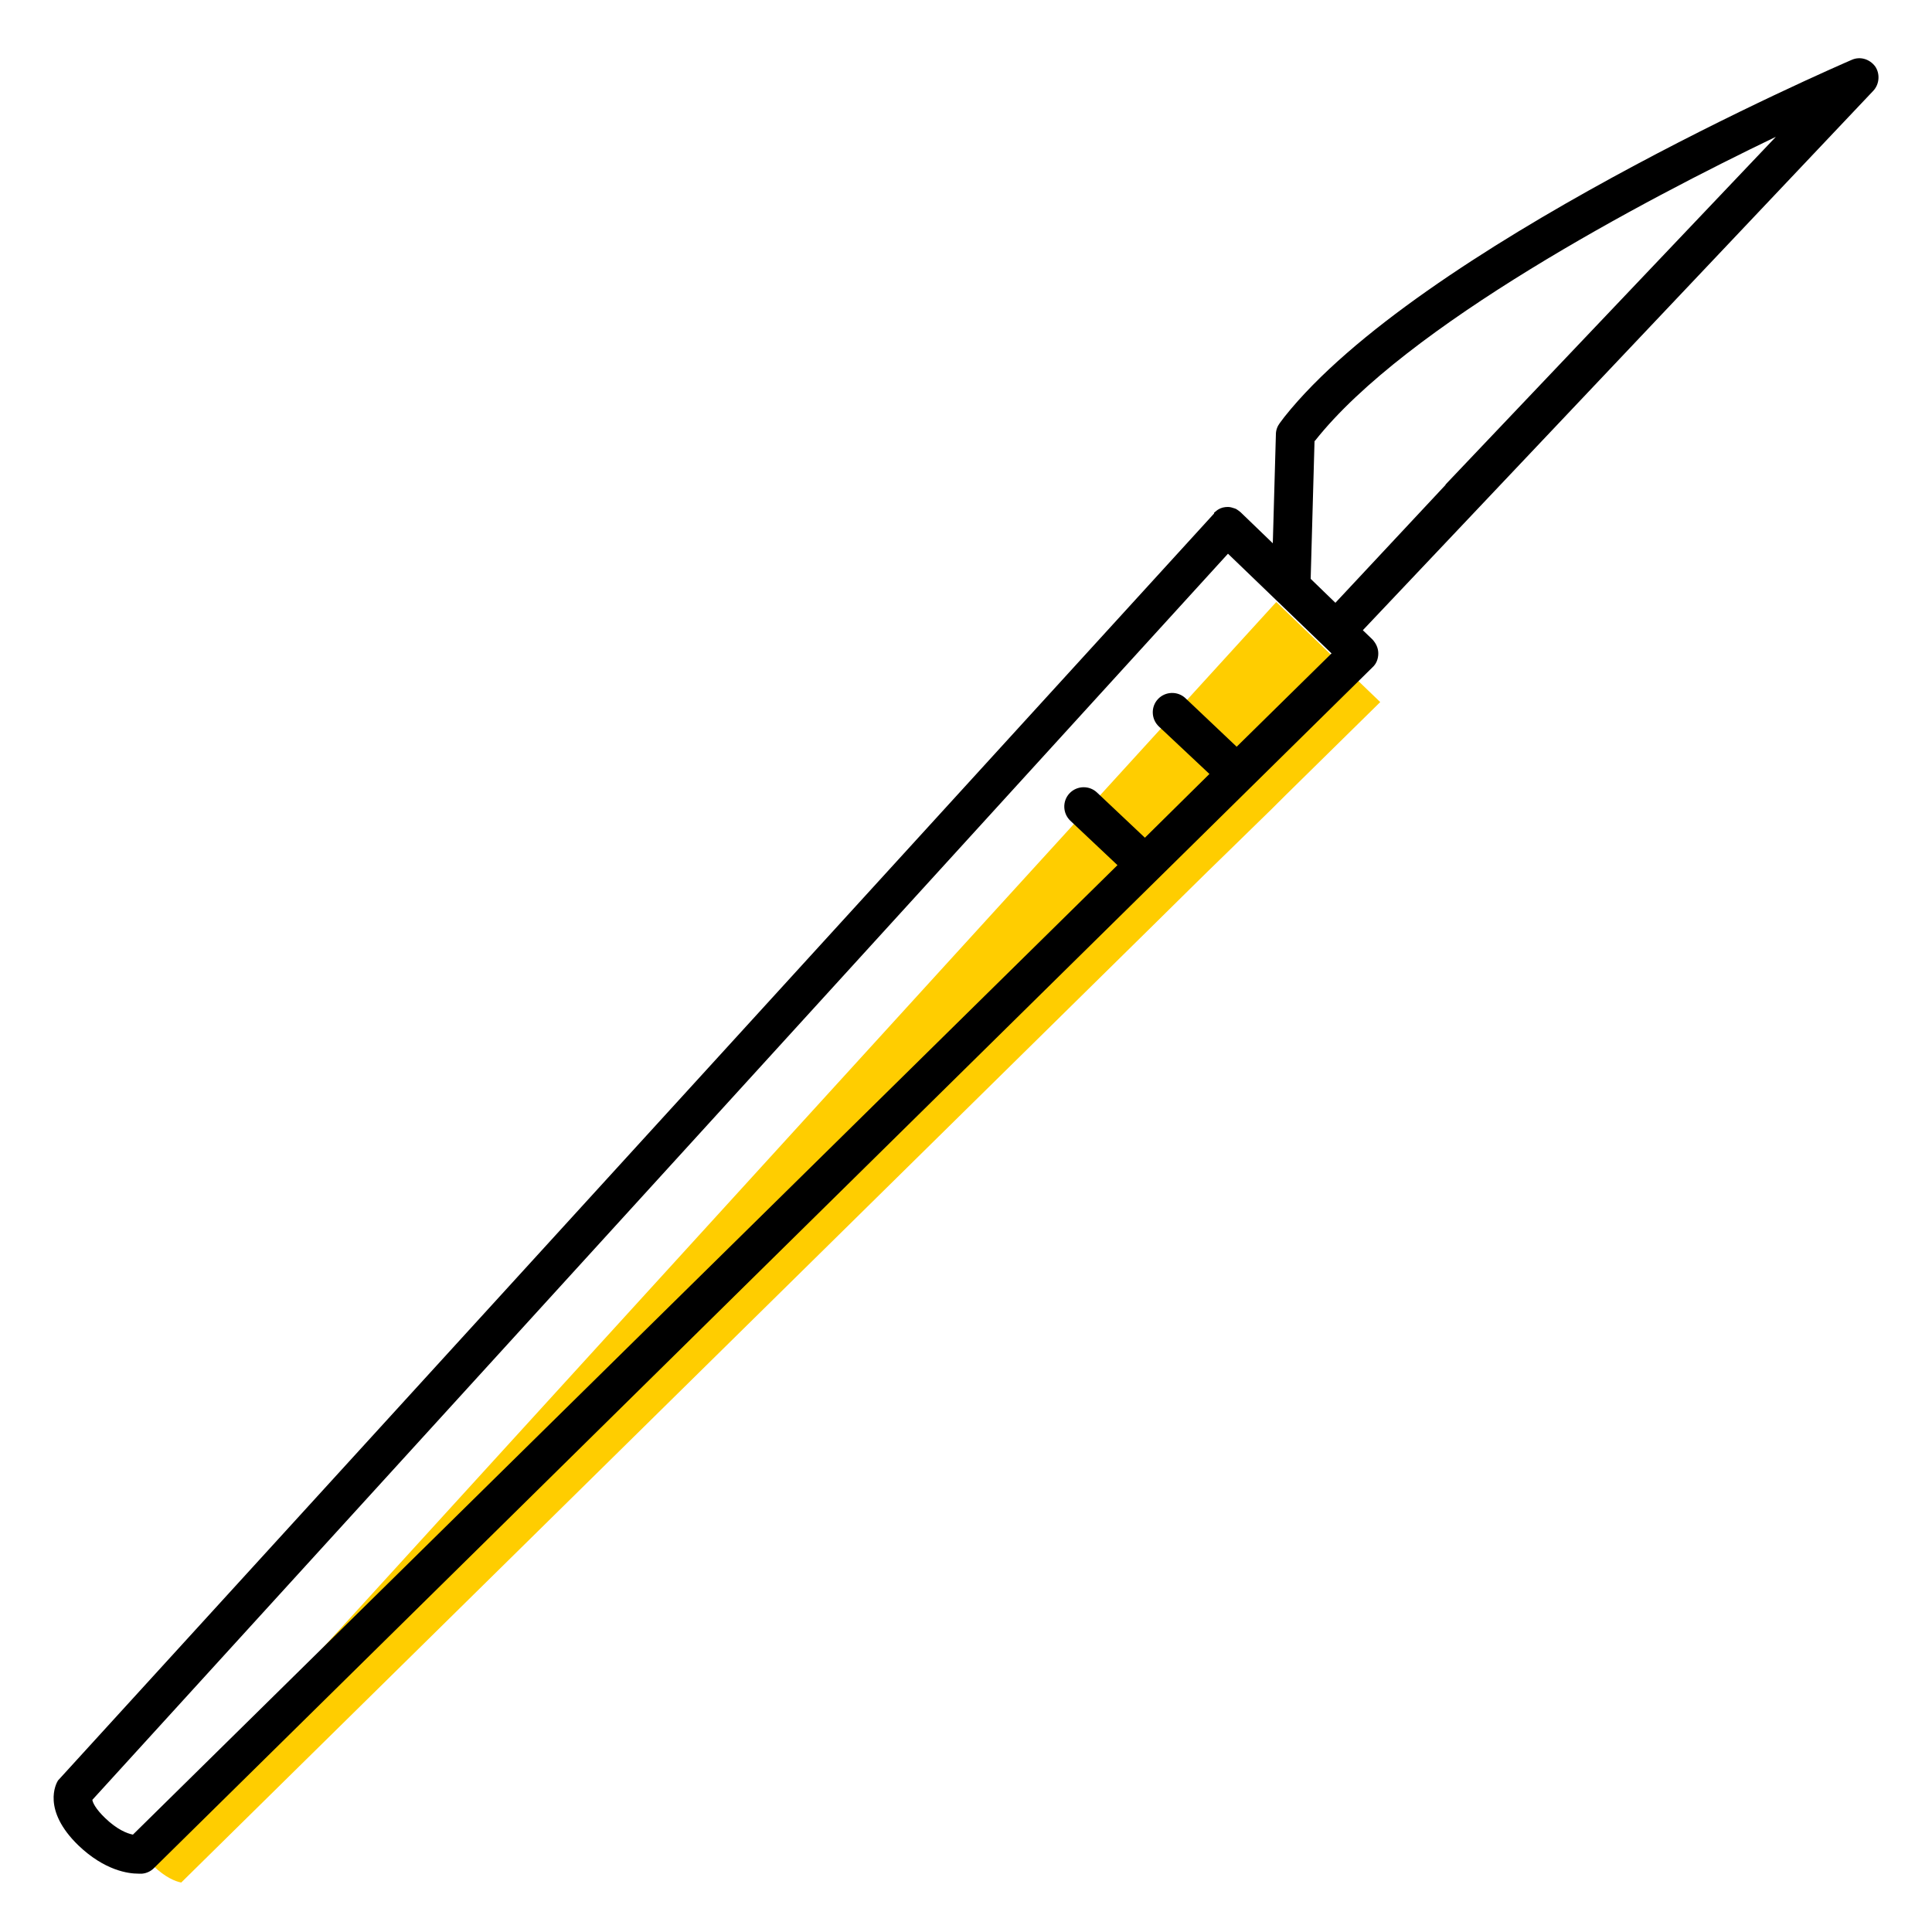 <?xml version="1.0" encoding="UTF-8"?><svg id="uuid-52f62251-3692-4e9c-b39b-5aa07212607a" xmlns="http://www.w3.org/2000/svg" viewBox="0 0 50 50"><path d="M35.71,18.16l-2.68-2.58L3.64,47.82c.02,.07,.09,.23,.33,.47,.31,.3,.57,.4,.72,.43L29.92,23.87h0c.59-.58,1.18-1.17,1.78-1.75l.85-.83h0c.24-.23,.48-.47,.71-.7h0l2.46-2.42Z" fill="#ffcd00"/><path d="M48.53,1.72c-.14-.19-.39-.27-.61-.17-.46,.2-11.19,4.85-14.68,9.24l-.12,.16c-.06,.08-.1,.18-.1,.29l-.08,2.82-.83-.8h0s-.09-.08-.15-.1h0c-.06-.02-.12-.04-.18-.04h0c-.1,0-.18,.02-.26,.07h0s-.07,.05-.1,.08h0v.02L1.5,46.08c-.05,.08-.42,.76,.53,1.68,.68,.65,1.29,.73,1.55,.73,.05,0,.08,0,.1,0,.11-.01,.22-.06,.3-.14l31.54-31.08c.1-.09,.15-.22,.15-.36s-.06-.26-.15-.36l-.25-.24L48.48,2.35c.16-.17,.18-.44,.05-.63Zm-16.52,17.61l-1.33-1.26c-.2-.19-.52-.18-.71,.02-.19,.2-.18,.52,.02,.71l1.31,1.23-1.67,1.65-1.24-1.17c-.2-.19-.52-.18-.71,.02-.19,.2-.18,.52,.02,.71l1.22,1.15L3.44,47.48c-.15-.03-.41-.13-.72-.43-.25-.24-.32-.4-.33-.47L31.78,14.33l2.68,2.58-2.46,2.42Zm5.4-6.78l-2.85,3.05-.64-.62,.1-3.57h.01c2.36-2.99,8.52-6.23,11.93-7.87l-8.55,9Z"/></svg>